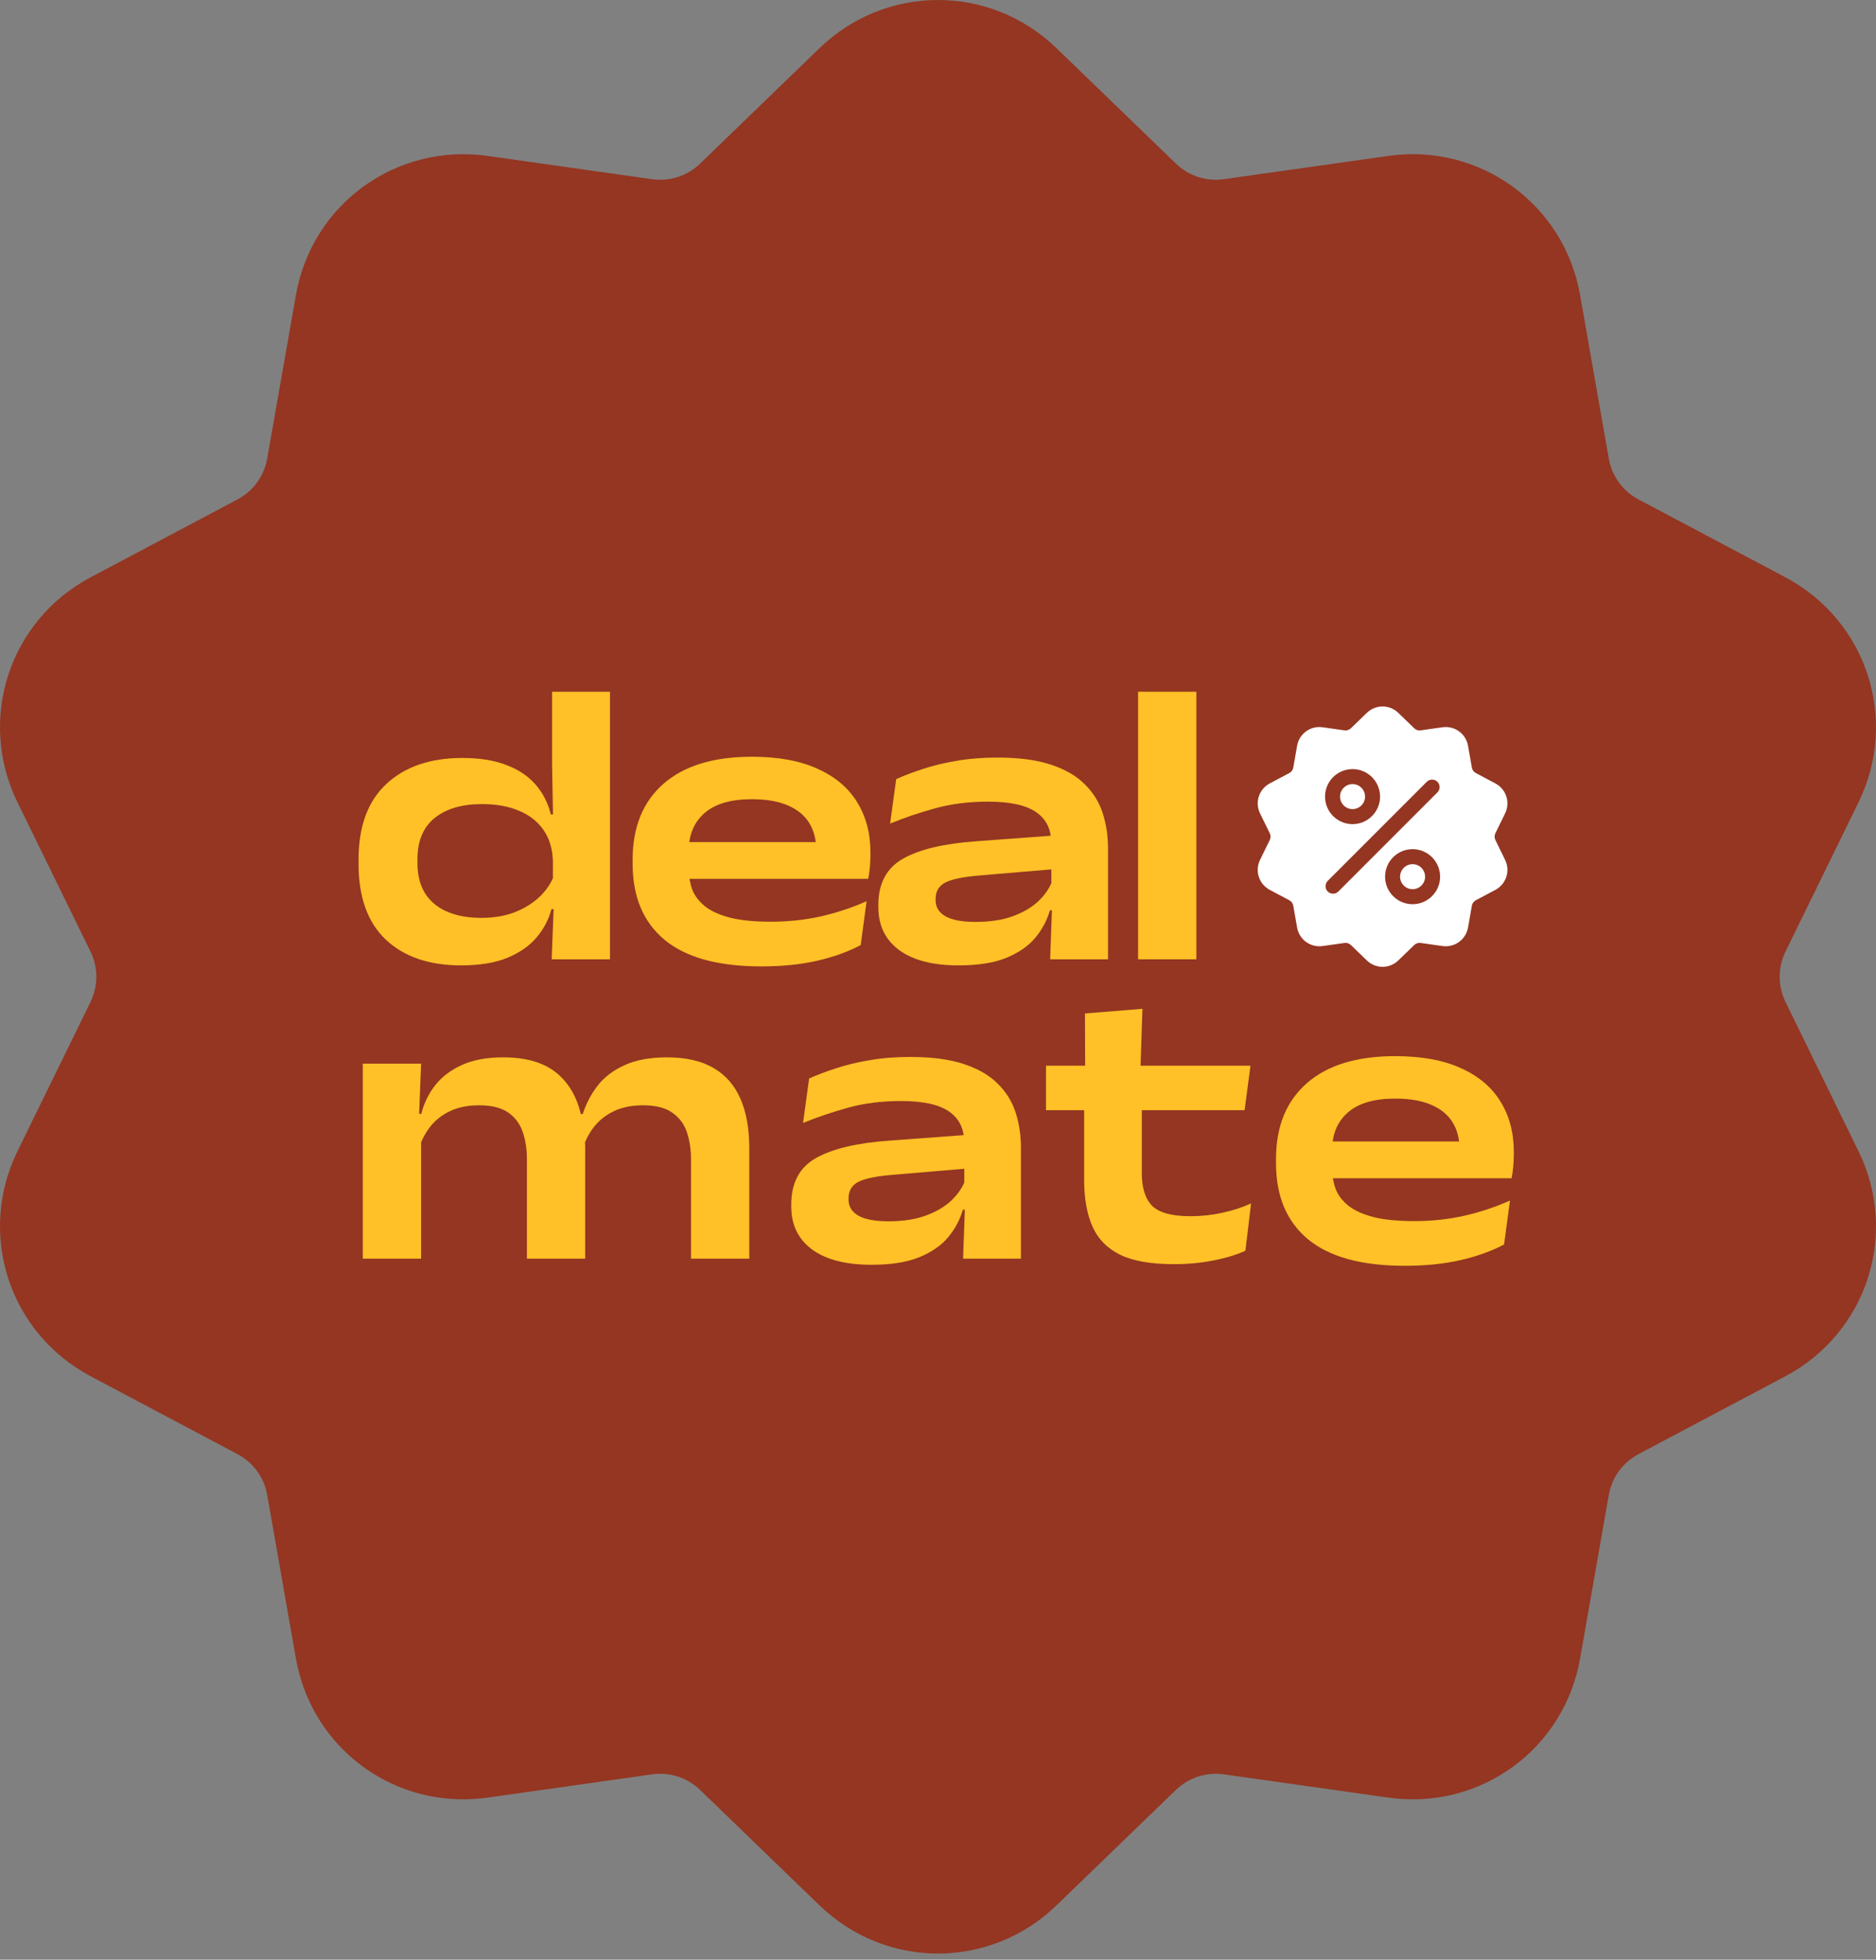 <svg width="113" height="118" viewBox="0 0 113 118" fill="none" xmlns="http://www.w3.org/2000/svg">
<rect x="0" y="0" width="113" height="118" fill="#808080" stroke="none"/>
<path d="M107.552 60.338C107.078 59.369 107.078 58.259 107.552 57.291L111.944 48.316C114.389 43.319 112.452 37.363 107.533 34.756L98.698 30.074C97.745 29.569 97.092 28.67 96.905 27.609L95.177 17.769C94.215 12.291 89.142 8.61 83.629 9.389L73.727 10.788C72.658 10.939 71.601 10.595 70.825 9.846L63.637 2.901C59.635 -0.967 53.365 -0.967 49.363 2.901L42.175 9.847C41.399 10.596 40.342 10.939 39.273 10.789L29.371 9.389C23.857 8.61 18.785 12.292 17.823 17.77L16.095 27.609C15.908 28.671 15.255 29.569 14.302 30.074L5.467 34.756C0.548 37.363 -1.389 43.319 1.056 48.316L5.448 57.291C5.922 58.259 5.922 59.37 5.448 60.338L1.056 69.313C-1.389 74.31 0.548 80.266 5.467 82.873L14.302 87.555C15.255 88.06 15.908 88.958 16.095 90.019L17.823 99.859C18.698 104.846 22.98 108.344 27.901 108.343C28.385 108.343 28.877 108.309 29.371 108.239L39.274 106.84C40.342 106.689 41.399 107.033 42.175 107.782L49.363 114.727C51.364 116.661 53.932 117.628 56.5 117.628C59.068 117.628 61.637 116.661 63.637 114.727L70.825 107.782C71.601 107.033 72.658 106.691 73.727 106.84L83.629 108.239C89.144 109.019 94.215 105.337 95.177 99.859L96.905 90.02C97.092 88.958 97.745 88.06 98.698 87.555L107.533 82.873C112.452 80.266 114.389 74.309 111.944 69.312L107.552 60.338Z" fill="#943622"/>
<path d="M27.775 58.129C25.85 58.129 24.337 57.611 23.236 56.575C22.144 55.54 21.597 54.019 21.597 52.013V51.768C21.597 49.762 22.156 48.241 23.273 47.205C24.39 46.162 25.915 45.64 27.848 45.64C28.876 45.64 29.752 45.778 30.478 46.056C31.204 46.325 31.791 46.712 32.24 47.218C32.688 47.723 33.002 48.331 33.181 49.04H34.27L33.304 51.805C33.271 51.063 33.075 50.443 32.717 49.946C32.358 49.44 31.864 49.061 31.236 48.808C30.617 48.547 29.883 48.416 29.035 48.416C27.82 48.416 26.865 48.698 26.172 49.261C25.487 49.823 25.145 50.647 25.145 51.731V51.964C25.145 53.04 25.483 53.86 26.16 54.423C26.837 54.985 27.787 55.267 29.01 55.267C29.752 55.267 30.421 55.153 31.016 54.924C31.612 54.688 32.117 54.37 32.533 53.97C32.949 53.562 33.243 53.106 33.414 52.6L34.356 54.741H33.218C33.055 55.36 32.757 55.927 32.325 56.441C31.893 56.955 31.302 57.367 30.552 57.676C29.809 57.978 28.884 58.129 27.775 58.129ZM36.741 57.762H33.23L33.365 54.312L33.304 53.517V50.056L33.316 49.468L33.255 46.031V41.652H36.741V57.762Z" fill="#FFC127"/>
<path d="M45.862 58.19C43.261 58.19 41.316 57.656 40.028 56.588C38.747 55.519 38.107 53.995 38.107 52.013V51.756C38.107 49.799 38.727 48.278 39.966 47.193C41.206 46.109 42.98 45.566 45.288 45.566C46.87 45.566 48.187 45.807 49.239 46.288C50.299 46.761 51.094 47.43 51.624 48.294C52.162 49.158 52.431 50.17 52.431 51.328V51.45C52.431 51.703 52.419 51.964 52.395 52.233C52.37 52.494 52.337 52.722 52.297 52.918H49.055C49.096 52.657 49.124 52.367 49.141 52.05C49.157 51.731 49.165 51.446 49.165 51.193C49.165 50.549 49.022 49.998 48.737 49.542C48.452 49.085 48.019 48.734 47.44 48.49C46.87 48.245 46.152 48.123 45.288 48.123C44.015 48.123 43.061 48.404 42.425 48.967C41.797 49.521 41.483 50.284 41.483 51.254V51.585L41.495 51.878V52.416C41.495 52.816 41.565 53.203 41.703 53.579C41.85 53.946 42.103 54.276 42.462 54.569C42.821 54.855 43.322 55.083 43.966 55.254C44.611 55.417 45.434 55.499 46.437 55.499C47.473 55.499 48.472 55.393 49.434 55.181C50.397 54.961 51.318 54.655 52.199 54.264L51.844 56.906C51.094 57.305 50.221 57.619 49.226 57.848C48.231 58.076 47.11 58.19 45.862 58.19ZM51.624 52.918H39.697V50.704H51.624V52.918Z" fill="#FFC127"/>
<path d="M66.741 57.762H63.255L63.377 54.423L63.328 53.884V51.218L63.316 50.716C63.316 49.917 63.01 49.309 62.398 48.894C61.795 48.478 60.833 48.27 59.511 48.27C58.353 48.27 57.289 48.404 56.319 48.673C55.348 48.942 54.447 49.248 53.615 49.591L53.982 46.912C54.455 46.7 54.993 46.496 55.597 46.3C56.209 46.096 56.886 45.933 57.628 45.811C58.378 45.68 59.193 45.615 60.074 45.615C61.371 45.615 62.447 45.758 63.303 46.043C64.168 46.329 64.849 46.724 65.346 47.23C65.852 47.727 66.211 48.306 66.423 48.967C66.635 49.627 66.741 50.333 66.741 51.083V57.762ZM57.738 58.129C56.196 58.129 55.006 57.823 54.166 57.212C53.326 56.592 52.906 55.727 52.906 54.618V54.496C52.906 53.199 53.399 52.27 54.386 51.707C55.381 51.144 56.853 50.794 58.802 50.655L63.597 50.3L63.67 52.319L59.047 52.71C58.044 52.792 57.342 52.934 56.943 53.138C56.551 53.342 56.355 53.672 56.355 54.129V54.202C56.355 54.618 56.551 54.94 56.943 55.169C57.342 55.397 57.95 55.511 58.765 55.511C59.63 55.511 60.376 55.397 61.004 55.169C61.632 54.94 62.145 54.639 62.545 54.264C62.945 53.88 63.226 53.468 63.389 53.028L63.952 54.814H63.242C63.071 55.409 62.778 55.96 62.361 56.465C61.946 56.963 61.363 57.367 60.612 57.676C59.87 57.978 58.912 58.129 57.738 58.129Z" fill="#FFC127"/>
<path d="M72.063 57.762H68.552V41.652H72.063V57.762Z" fill="#FFC127"/>
<path d="M45.132 75.789H41.622V69.795C41.622 69.208 41.54 68.67 41.377 68.18C41.214 67.691 40.924 67.299 40.508 67.006C40.093 66.704 39.501 66.553 38.735 66.553C38.066 66.553 37.487 66.668 36.998 66.896C36.517 67.124 36.121 67.43 35.811 67.813C35.509 68.188 35.281 68.612 35.126 69.085L34.735 67.079H35.102C35.297 66.468 35.591 65.905 35.982 65.391C36.382 64.869 36.924 64.453 37.609 64.144C38.294 63.825 39.147 63.666 40.166 63.666C41.324 63.666 42.266 63.883 42.992 64.315C43.718 64.739 44.256 65.359 44.606 66.174C44.957 66.981 45.132 67.968 45.132 69.134V75.789ZM25.365 75.789H21.854V64.046H25.365L25.23 67.507L25.365 68.07V75.789ZM35.248 75.789H31.738V69.795C31.738 69.183 31.652 68.633 31.481 68.144C31.31 67.654 31.016 67.267 30.6 66.981C30.184 66.696 29.605 66.553 28.863 66.553C28.194 66.553 27.615 66.668 27.126 66.896C26.637 67.124 26.237 67.434 25.927 67.826C25.626 68.209 25.397 68.637 25.242 69.11L24.851 67.067H25.377C25.532 66.447 25.805 65.881 26.196 65.367C26.596 64.853 27.134 64.441 27.811 64.131C28.488 63.821 29.32 63.666 30.306 63.666C31.766 63.666 32.883 64.017 33.658 64.719C34.441 65.42 34.922 66.419 35.102 67.715C35.134 67.895 35.167 68.115 35.2 68.376C35.232 68.629 35.248 68.849 35.248 69.037V75.789Z" fill="#FFC127"/>
<path d="M61.496 75.789H58.01L58.132 72.449L58.083 71.911V69.245L58.071 68.743C58.071 67.944 57.765 67.336 57.154 66.92C56.55 66.504 55.588 66.296 54.267 66.296C53.109 66.296 52.044 66.431 51.074 66.7C50.104 66.969 49.203 67.275 48.371 67.618L48.738 64.939C49.211 64.727 49.749 64.523 50.352 64.327C50.964 64.123 51.641 63.96 52.383 63.838C53.133 63.707 53.949 63.642 54.83 63.642C56.126 63.642 57.203 63.785 58.059 64.07C58.923 64.356 59.604 64.751 60.102 65.257C60.607 65.754 60.966 66.333 61.178 66.994C61.39 67.654 61.496 68.36 61.496 69.11V75.789ZM52.493 76.156C50.952 76.156 49.761 75.85 48.921 75.238C48.081 74.619 47.661 73.754 47.661 72.645V72.523C47.661 71.226 48.155 70.296 49.141 69.734C50.136 69.171 51.608 68.82 53.557 68.682L58.352 68.327L58.426 70.345L53.802 70.737C52.799 70.818 52.097 70.961 51.698 71.165C51.306 71.369 51.111 71.699 51.111 72.156V72.229C51.111 72.645 51.306 72.967 51.698 73.196C52.097 73.424 52.705 73.538 53.521 73.538C54.385 73.538 55.131 73.424 55.759 73.196C56.387 72.967 56.901 72.665 57.3 72.29C57.7 71.907 57.981 71.495 58.145 71.055L58.707 72.841H57.998C57.826 73.436 57.533 73.987 57.117 74.492C56.701 74.99 56.118 75.393 55.368 75.703C54.626 76.005 53.667 76.156 52.493 76.156Z" fill="#FFC127"/>
<path d="M70.698 76.119C69.336 76.119 68.263 75.932 67.481 75.556C66.698 75.173 66.139 74.606 65.805 73.856C65.47 73.098 65.303 72.16 65.303 71.043V65.832H68.777V70.651C68.777 71.532 68.985 72.184 69.401 72.609C69.825 73.024 70.596 73.232 71.713 73.232C72.357 73.232 72.997 73.163 73.633 73.024C74.27 72.886 74.844 72.698 75.358 72.462L75.016 75.312C74.453 75.565 73.805 75.76 73.071 75.899C72.337 76.046 71.546 76.119 70.698 76.119ZM74.967 66.847H63.004V64.168H75.322L74.967 66.847ZM68.692 64.462H65.364L65.352 61.024L68.814 60.743L68.692 64.462Z" fill="#FFC127"/>
<path d="M84.616 76.217C82.014 76.217 80.069 75.683 78.781 74.615C77.5 73.546 76.86 72.021 76.86 70.04V69.783C76.86 67.826 77.48 66.305 78.72 65.22C79.959 64.135 81.733 63.593 84.041 63.593C85.623 63.593 86.94 63.834 87.992 64.315C89.052 64.788 89.847 65.457 90.377 66.321C90.915 67.185 91.184 68.197 91.184 69.355V69.477C91.184 69.73 91.172 69.991 91.148 70.26C91.123 70.521 91.091 70.749 91.05 70.945H87.808C87.849 70.684 87.878 70.394 87.894 70.076C87.91 69.758 87.918 69.473 87.918 69.22C87.918 68.576 87.776 68.025 87.49 67.569C87.205 67.112 86.773 66.761 86.194 66.517C85.623 66.272 84.905 66.15 84.041 66.15C82.769 66.15 81.814 66.431 81.178 66.994C80.55 67.548 80.236 68.311 80.236 69.281V69.612L80.249 69.905V70.443C80.249 70.843 80.318 71.23 80.457 71.605C80.603 71.972 80.856 72.303 81.215 72.596C81.574 72.882 82.075 73.11 82.72 73.281C83.364 73.444 84.188 73.526 85.191 73.526C86.226 73.526 87.225 73.42 88.188 73.208C89.15 72.988 90.071 72.682 90.952 72.29L90.597 74.933C89.847 75.332 88.975 75.646 87.98 75.874C86.985 76.103 85.863 76.217 84.616 76.217ZM90.377 70.945H78.45V68.731H90.377V70.945Z" fill="#FFC127"/>
<path d="M90.074 50.58C90.01 50.451 90.01 50.303 90.074 50.174L90.658 48.978C90.984 48.312 90.726 47.518 90.071 47.171L88.895 46.547C88.768 46.48 88.681 46.36 88.656 46.218L88.427 44.907C88.298 44.177 87.623 43.687 86.889 43.791L85.571 43.977C85.429 43.997 85.288 43.951 85.185 43.851L84.228 42.926C83.696 42.41 82.861 42.41 82.328 42.926L81.371 43.852C81.268 43.951 81.128 43.997 80.985 43.977L79.667 43.791C78.933 43.687 78.258 44.177 78.13 44.907L77.9 46.218C77.875 46.36 77.788 46.48 77.662 46.547L76.486 47.171C75.831 47.518 75.573 48.312 75.898 48.978L76.483 50.174C76.546 50.303 76.546 50.451 76.483 50.58L75.898 51.776C75.573 52.442 75.831 53.236 76.486 53.583L77.662 54.207C77.788 54.274 77.875 54.394 77.9 54.535L78.13 55.847C78.247 56.511 78.817 56.977 79.472 56.977C79.536 56.977 79.602 56.973 79.667 56.964L80.985 56.777C81.127 56.757 81.268 56.803 81.371 56.903L82.328 57.828C82.595 58.086 82.936 58.215 83.278 58.215C83.62 58.215 83.962 58.086 84.228 57.828L85.185 56.903C85.288 56.803 85.429 56.757 85.571 56.777L86.889 56.964C87.623 57.067 88.298 56.577 88.427 55.847L88.656 54.535C88.681 54.394 88.768 54.274 88.895 54.207L90.071 53.583C90.726 53.236 90.984 52.442 90.658 51.776L90.074 50.58ZM81.47 46.309C82.384 46.309 83.128 47.052 83.128 47.966C83.128 48.88 82.384 49.624 81.47 49.624C80.556 49.624 79.813 48.88 79.813 47.966C79.813 47.052 80.556 46.309 81.47 46.309ZM80.615 53.68C80.526 53.768 80.411 53.812 80.295 53.812C80.179 53.812 80.064 53.768 79.975 53.68C79.799 53.503 79.799 53.217 79.975 53.041L85.942 47.074C86.118 46.898 86.405 46.898 86.581 47.074C86.758 47.251 86.758 47.537 86.581 47.713L80.615 53.68ZM85.086 54.445C84.172 54.445 83.429 53.702 83.429 52.788C83.429 51.874 84.172 51.13 85.086 51.13C86 51.13 86.744 51.874 86.744 52.788C86.744 53.702 86 54.445 85.086 54.445Z" fill="white"/>
<path d="M85.086 52.034C84.671 52.034 84.333 52.372 84.333 52.788C84.333 53.203 84.671 53.541 85.086 53.541C85.502 53.541 85.84 53.203 85.84 52.788C85.84 52.372 85.502 52.034 85.086 52.034Z" fill="white"/>
<path d="M81.47 47.212C81.055 47.212 80.717 47.55 80.717 47.966C80.717 48.381 81.055 48.719 81.47 48.719C81.885 48.719 82.224 48.381 82.224 47.966C82.224 47.55 81.885 47.212 81.47 47.212Z" fill="white"/>
</svg>
